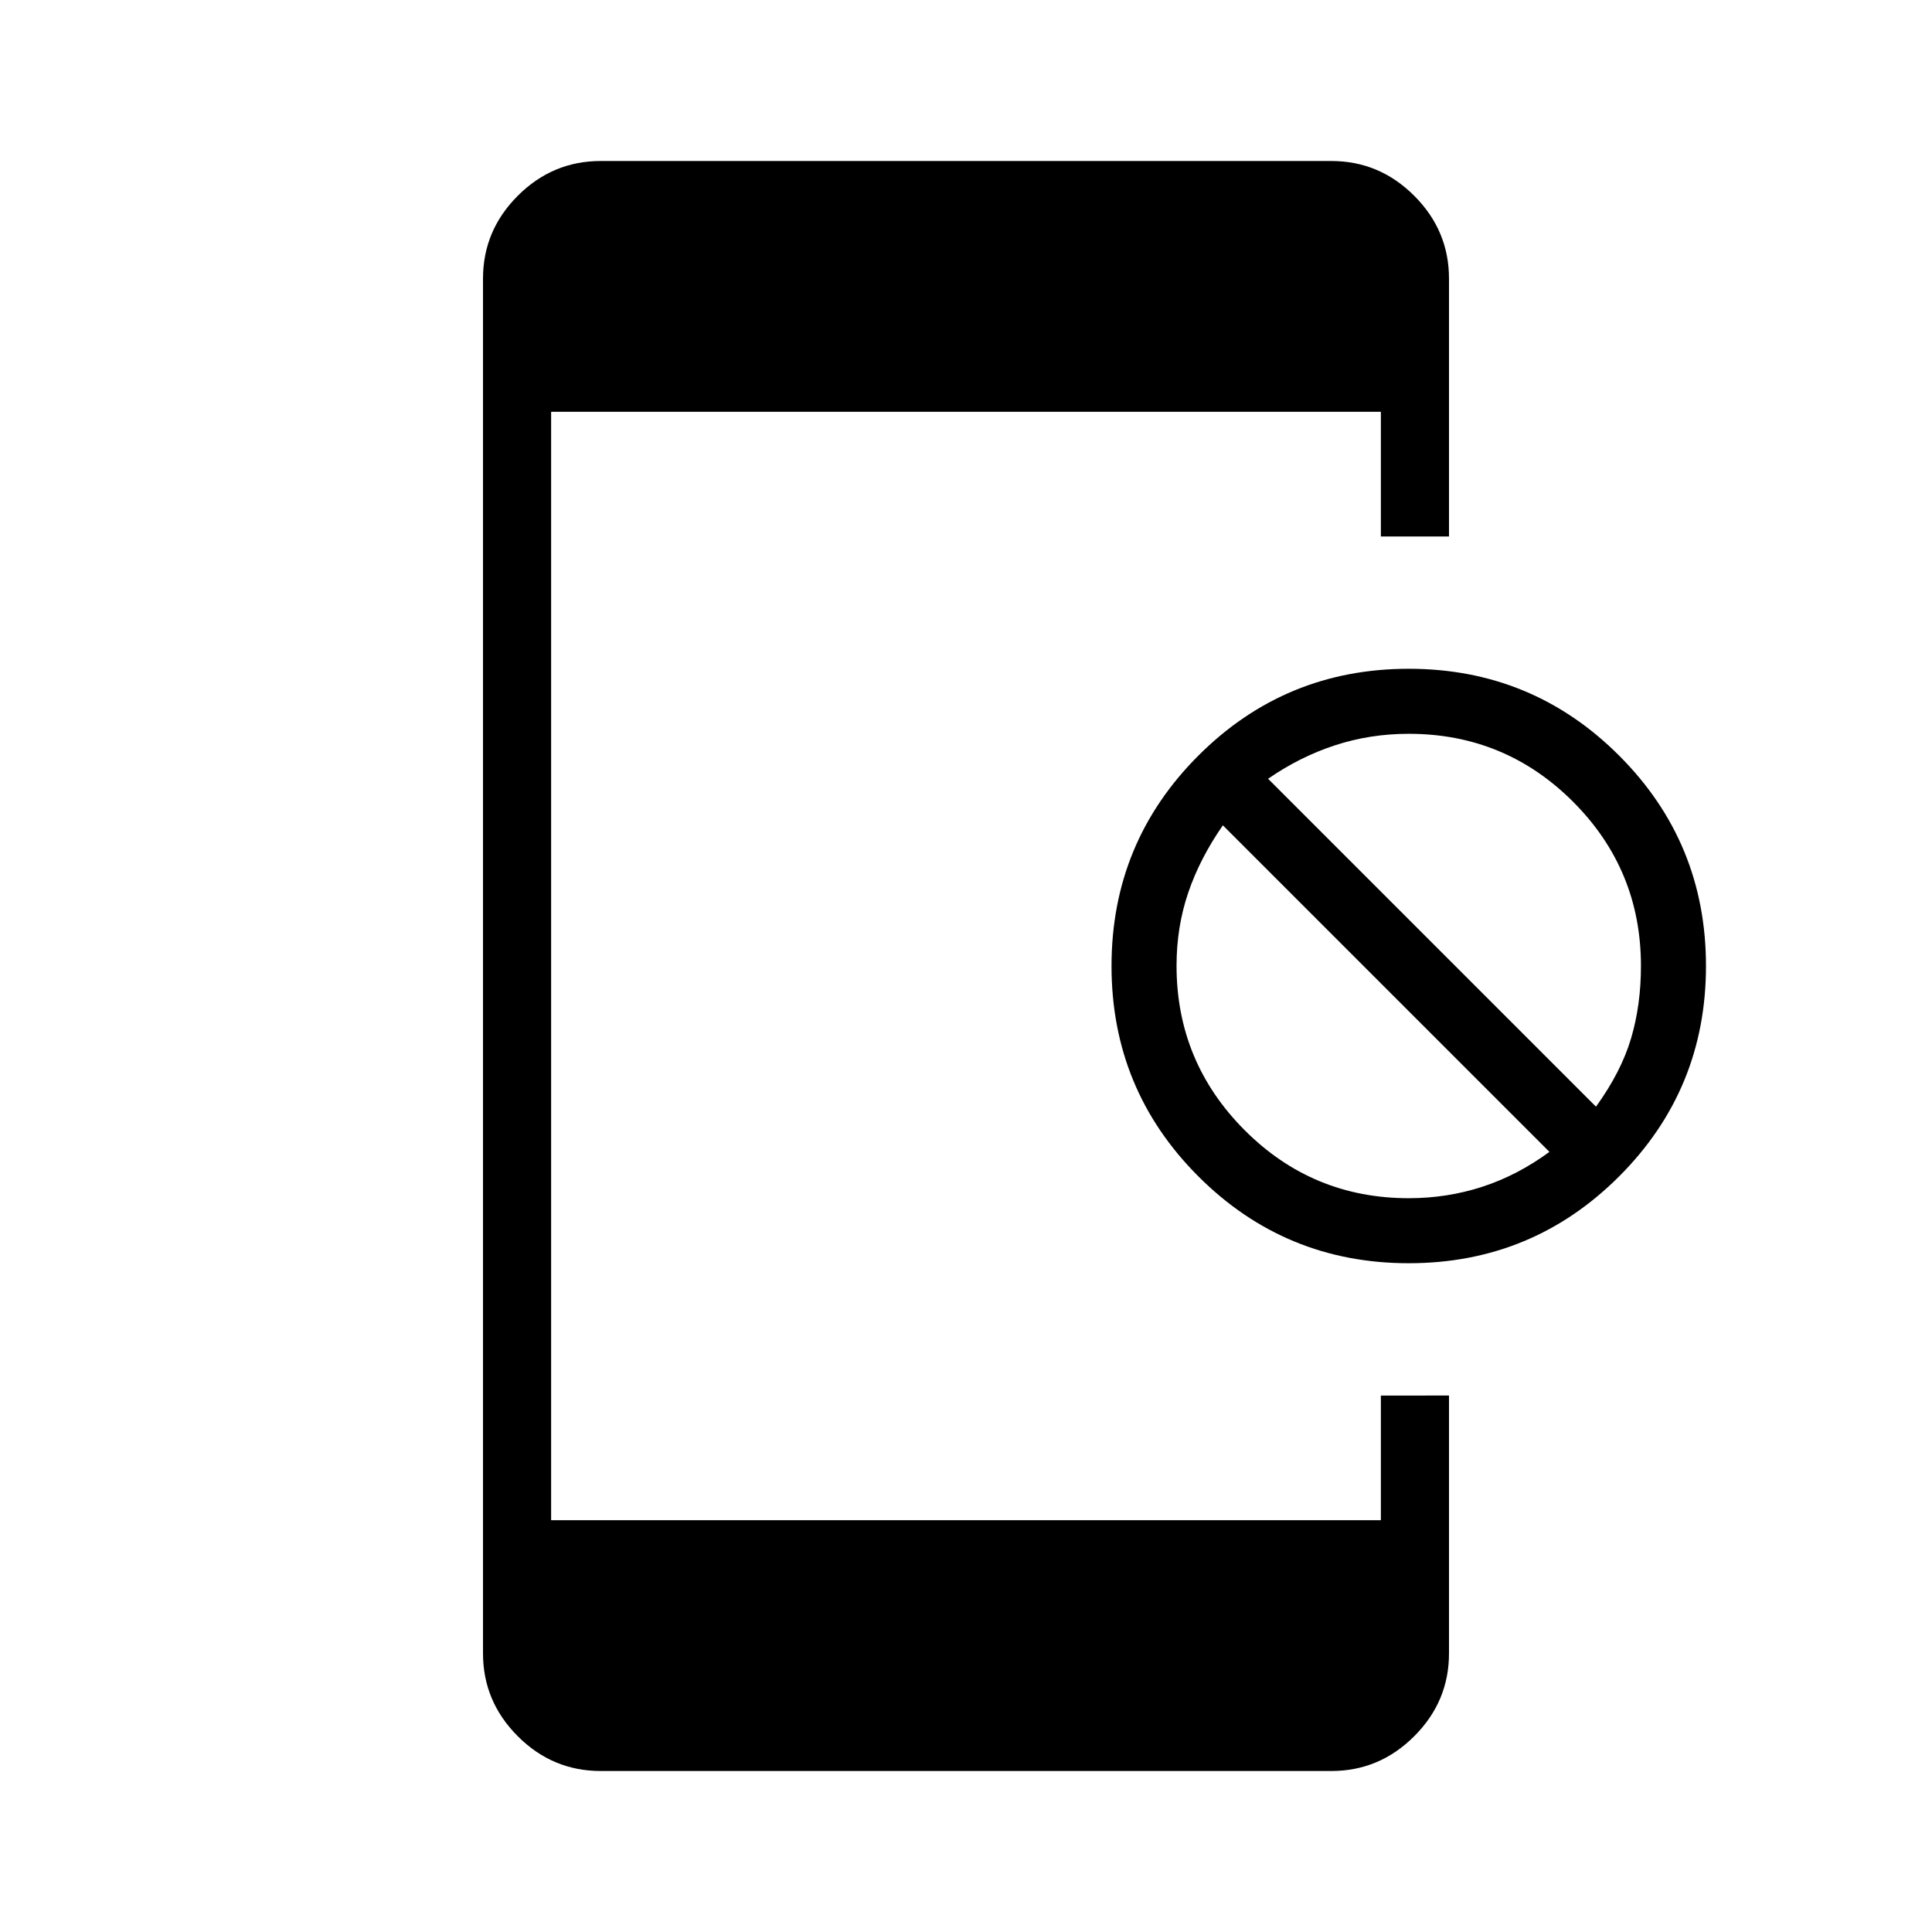 <svg xmlns="http://www.w3.org/2000/svg" height="40" viewBox="0 -960 960 960" width="40"><path d="M298.46-80q-23.91 0-41.18-17.28Q240-114.55 240-138.46v-683.08q0-23.91 17.28-41.18Q274.55-880 298.46-880h363.08q23.91 0 41.18 17.28Q720-845.45 720-821.54v128.1h-33.85v-61.95h-412.3v550.78h412.3v-61.95H720v128.1q0 23.91-17.28 41.18Q685.45-80 661.54-80H298.46ZM700-332.31q-61.38 0-104.54-43.15-43.15-43.16-43.15-104.54 0-61.38 43.15-104.54 43.16-43.15 104.54-43.15 61.38 0 104.54 43.15 43.15 43.16 43.15 104.54 0 61.38-43.15 104.54-43.16 43.15-104.54 43.15Zm0-32.31q19.13 0 36.63-5.71 17.5-5.72 33.27-17.31L607.64-549.9q-11.43 16.44-17.23 33.5-5.79 17.06-5.79 36.25 0 47.74 33.75 81.64 33.75 33.89 81.63 33.89Zm93.03-45.48q12.46-17.21 17.41-33.85 4.94-16.64 4.94-36.05 0-47.88-33.75-81.63-33.75-33.75-81.63-33.75-19.13 0-36.63 5.71-17.5 5.72-33.27 16.64L793.03-410.1Z"/></svg>